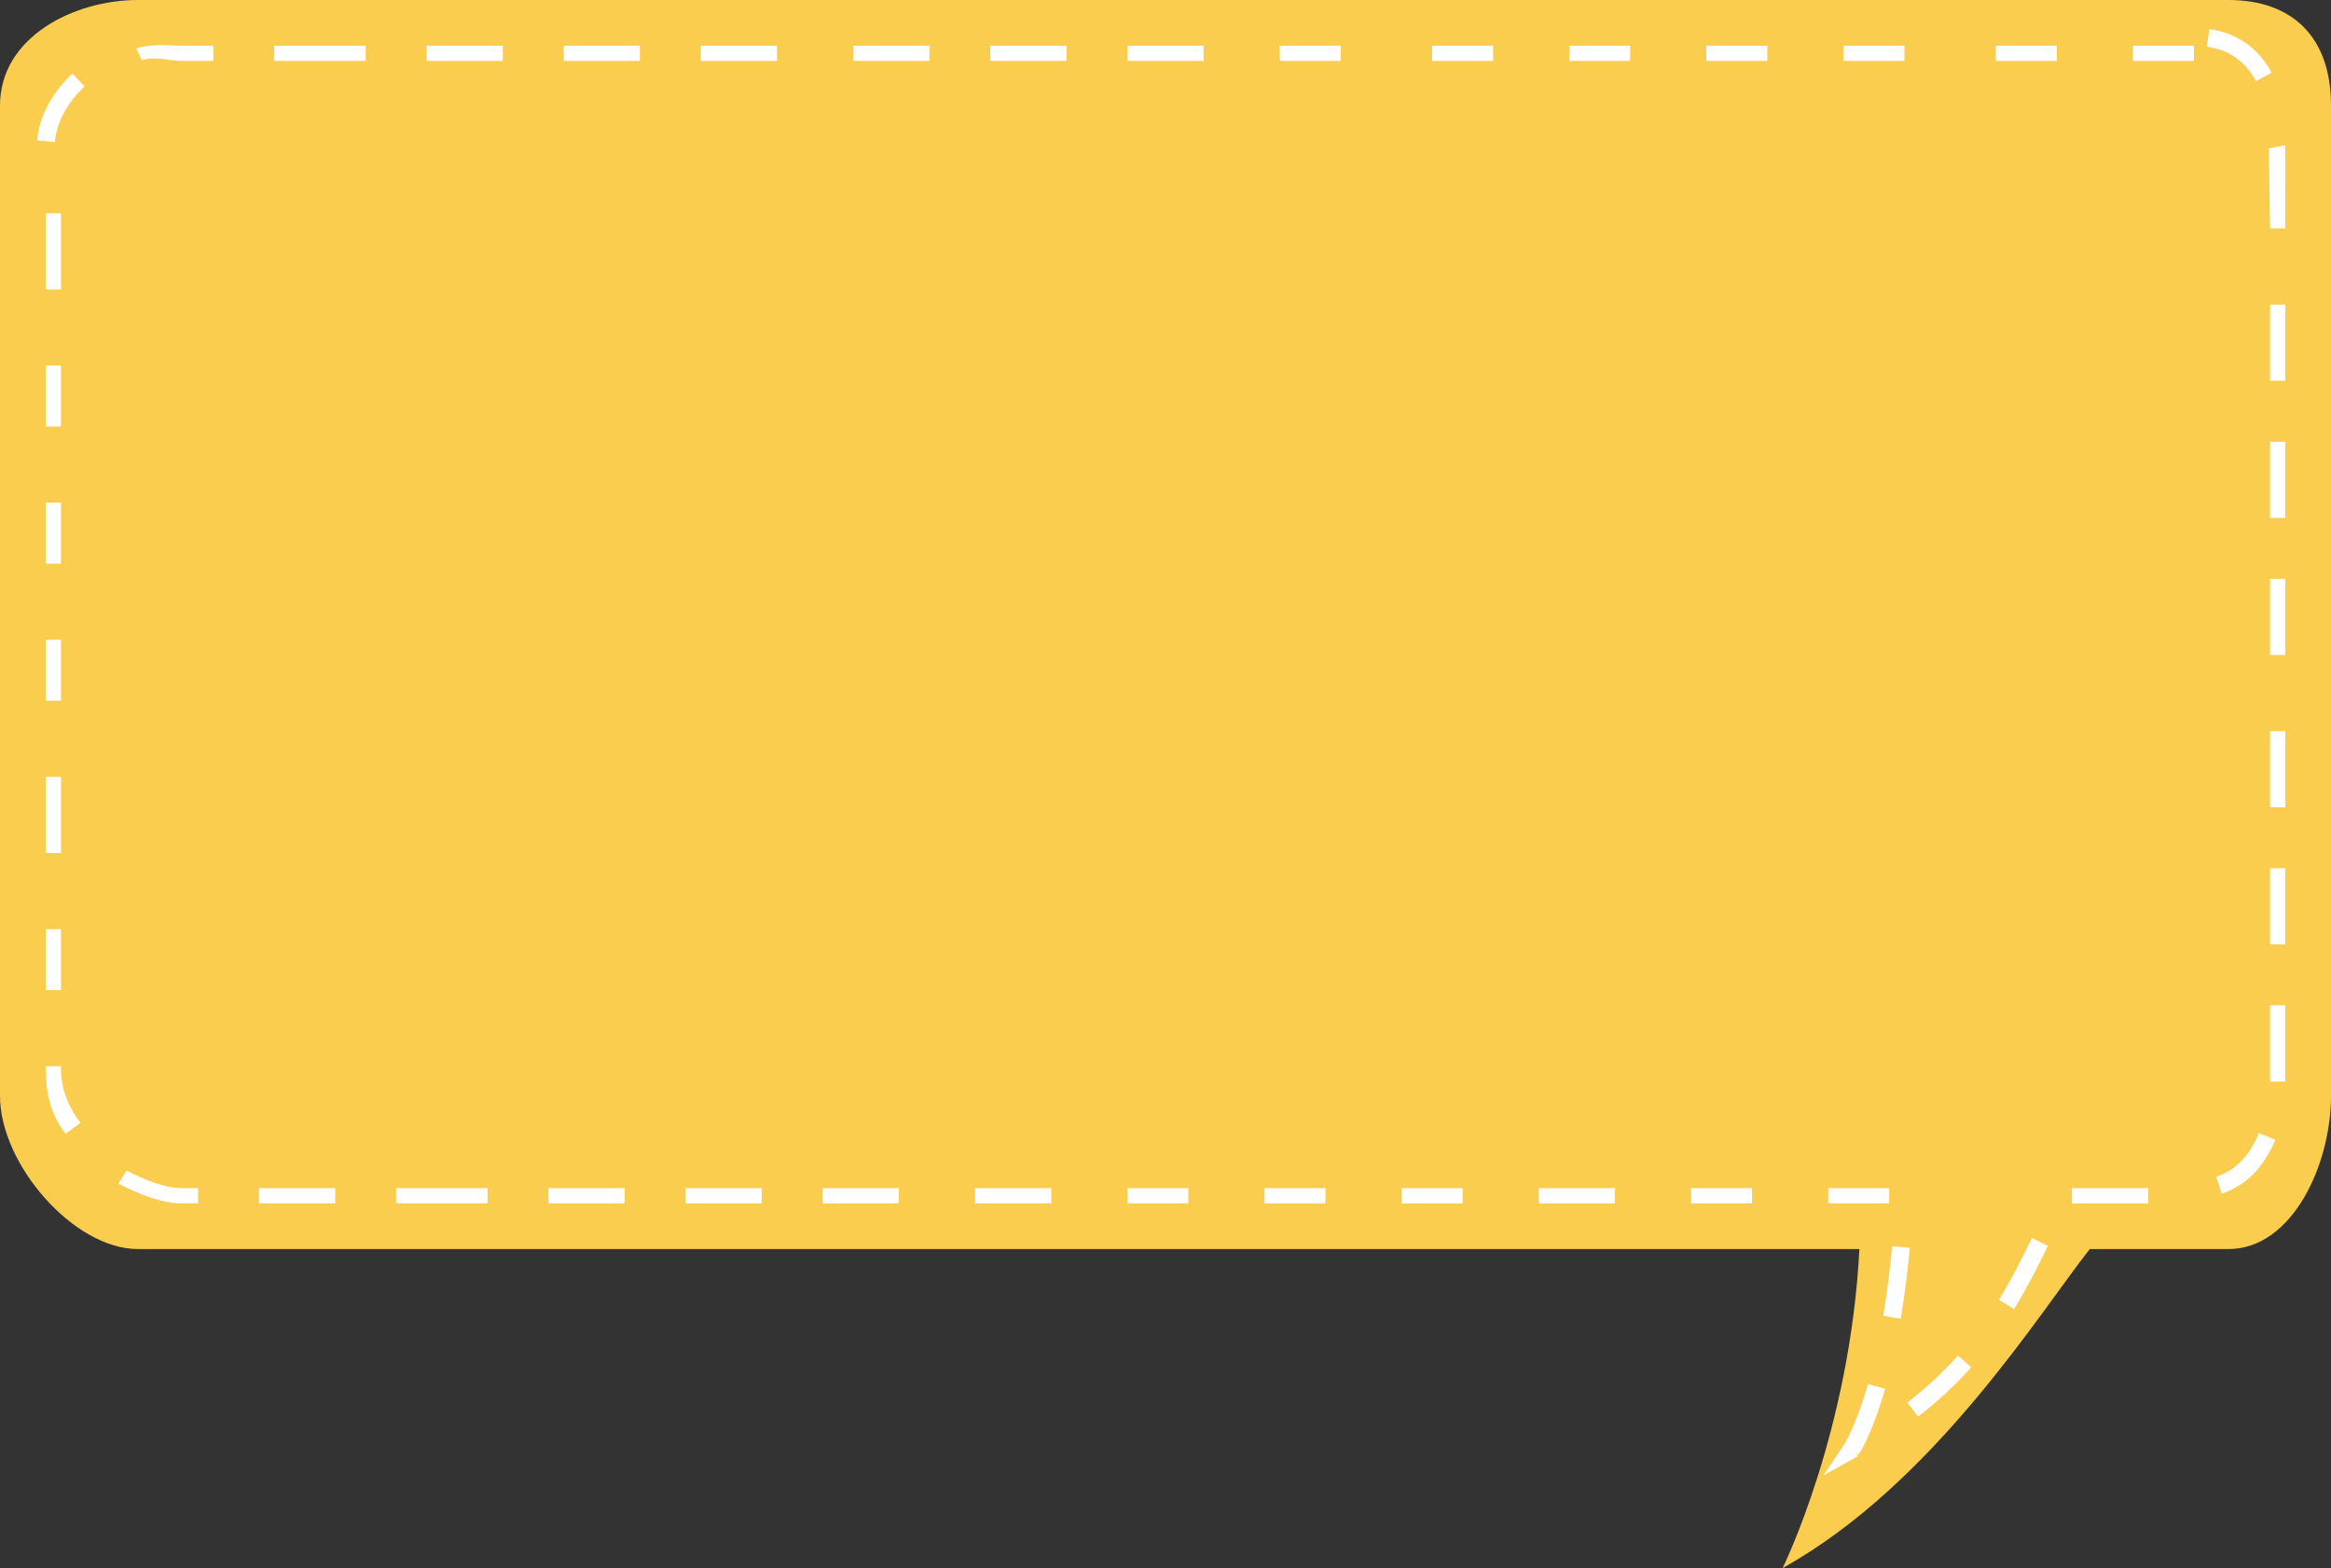 <?xml version="1.0" encoding="utf-8"?>
<!-- Generator: Adobe Illustrator 16.0.0, SVG Export Plug-In . SVG Version: 6.00 Build 0)  -->
<!DOCTYPE svg PUBLIC "-//W3C//DTD SVG 1.1//EN" "http://www.w3.org/Graphics/SVG/1.1/DTD/svg11.dtd">
<svg version="1.1" xmlns="http://www.w3.org/2000/svg" xmlns:xlink="http://www.w3.org/1999/xlink" x="0px" y="0px" width="153px"
	 height="102.941px" viewBox="0 0 153 102.941" enable-background="new 0 0 153 102.941" xml:space="preserve">
<rect x="0" y="0" width="153" height="102.941" fill="#333333" stroke="none"/>
<g id="background">
</g>
<g id="objects">
	<path fill="#FBCD4F" d="M153,6.928v65.019C153,76.435,150.474,82,146.264,82h-9.095c-3.188,4-10.19,15.401-20.162,20.941
		c0,0,4.419-8.941,5.039-20.941H9.051C4.841,82,0,76.435,0,71.947V6.928C0,2.439,4.841,0,9.051,0h137.213
		C150.474,0,153,2.439,153,6.928z"/>
	<path fill="#FFFFFF" d="M119.689,96.855l1.345-2.01c0.007-0.012,0.773-1.176,1.58-3.989l1.118,0.321
		c-0.866,3.022-1.7,4.268-1.735,4.32l-0.171-0.117l0.12,0.216L119.689,96.855z M125.901,92.997l-0.712-0.92
		c1.242-0.96,2.33-1.97,3.326-3.087l0.868,0.775C128.339,90.935,127.201,91.992,125.901,92.997z M124.755,86.574l-1.147-0.193
		c0.24-1.425,0.438-2.963,0.586-4.57l1.159,0.107C125.201,83.554,125,85.12,124.755,86.574z M132.2,85.941l-0.993-0.607
		c0.843-1.379,1.537-2.763,2.162-4.054l1.048,0.506C133.778,83.105,133.069,84.52,132.2,85.941z M141,79h-5v-1h5V79z M124,79h-4v-1
		h4V79z M115,79h-4v-1h4V79z M106,79h-5v-1h5V79z M96,79h-4v-1h4V79z M87,79h-4v-1h4V79z M78,79h-4v-1h4V79z M69,79h-5v-1h5V79z
		 M59,79h-5v-1h5V79z M50,79h-5v-1h5V79z M41,79h-5v-1h5V79z M32,79h-6v-1h6V79z M22,79h-5v-1h5V79z M13,79h-1.057
		c-1.319,0-2.763-0.569-4.173-1.293l0.532-0.86C9.531,77.478,10.824,78,11.943,78H13V79z M145.822,78.36l-0.357-1.108
		c1.246-0.401,2.188-1.365,2.803-2.864l1.077,0.441C148.605,76.634,147.387,77.855,145.822,78.36z M4.298,74.429
		C3.256,73.072,3,71.591,3,70.146V70h1v0.146c0,1.187,0.402,2.422,1.286,3.574L4.298,74.429z M150,71h-1v-5h1V71z M4,65H3v-4h1V65z
		 M150,62h-1v-5h1V62z M4,56H3v-5h1V56z M150,53h-1v-5h1V53z M4,46H3v-4h1V46z M150,43h-1v-5h1V43z M4,37H3v-4h1V37z M150,34h-1v-5
		h1V34z M4,28H3v-4h1V28z M150,25h-1v-5h1V25z M4,19H3v-5h1V19z M150,15h-0.999l-0.083-5.265L150,9.546V15z M3.595,9.325
		l-1.158-0.11c0.149-1.574,0.948-3.091,2.311-4.388L5.55,5.67C4.394,6.771,3.718,8.034,3.595,9.325z M148.08,5.325
		c-0.702-1.302-1.788-2.063-3.226-2.264l0.16-1.152c1.8,0.25,3.215,1.241,4.089,2.864L148.08,5.325z M9.311,3.954L8.947,3.179
		C9.961,2.846,10.997,3,11.943,3H14v1h-2.057C11.119,4,10.208,3.659,9.311,3.954z M144,4h-4V3h4V4z M135,4h-4V3h4V4z M125,4h-4V3h4
		V4z M116,4h-4V3h4V4z M107,4h-4V3h4V4z M98,4h-4V3h4V4z M88,4h-4V3h4V4z M79,4h-5V3h5V4z M70,4h-5V3h5V4z M61,4h-5V3h5V4z M51,4h-5
		V3h5V4z M42,4h-5V3h5V4z M33,4h-5V3h5V4z M24,4h-6V3h6V4z"/>
</g>
</svg>
